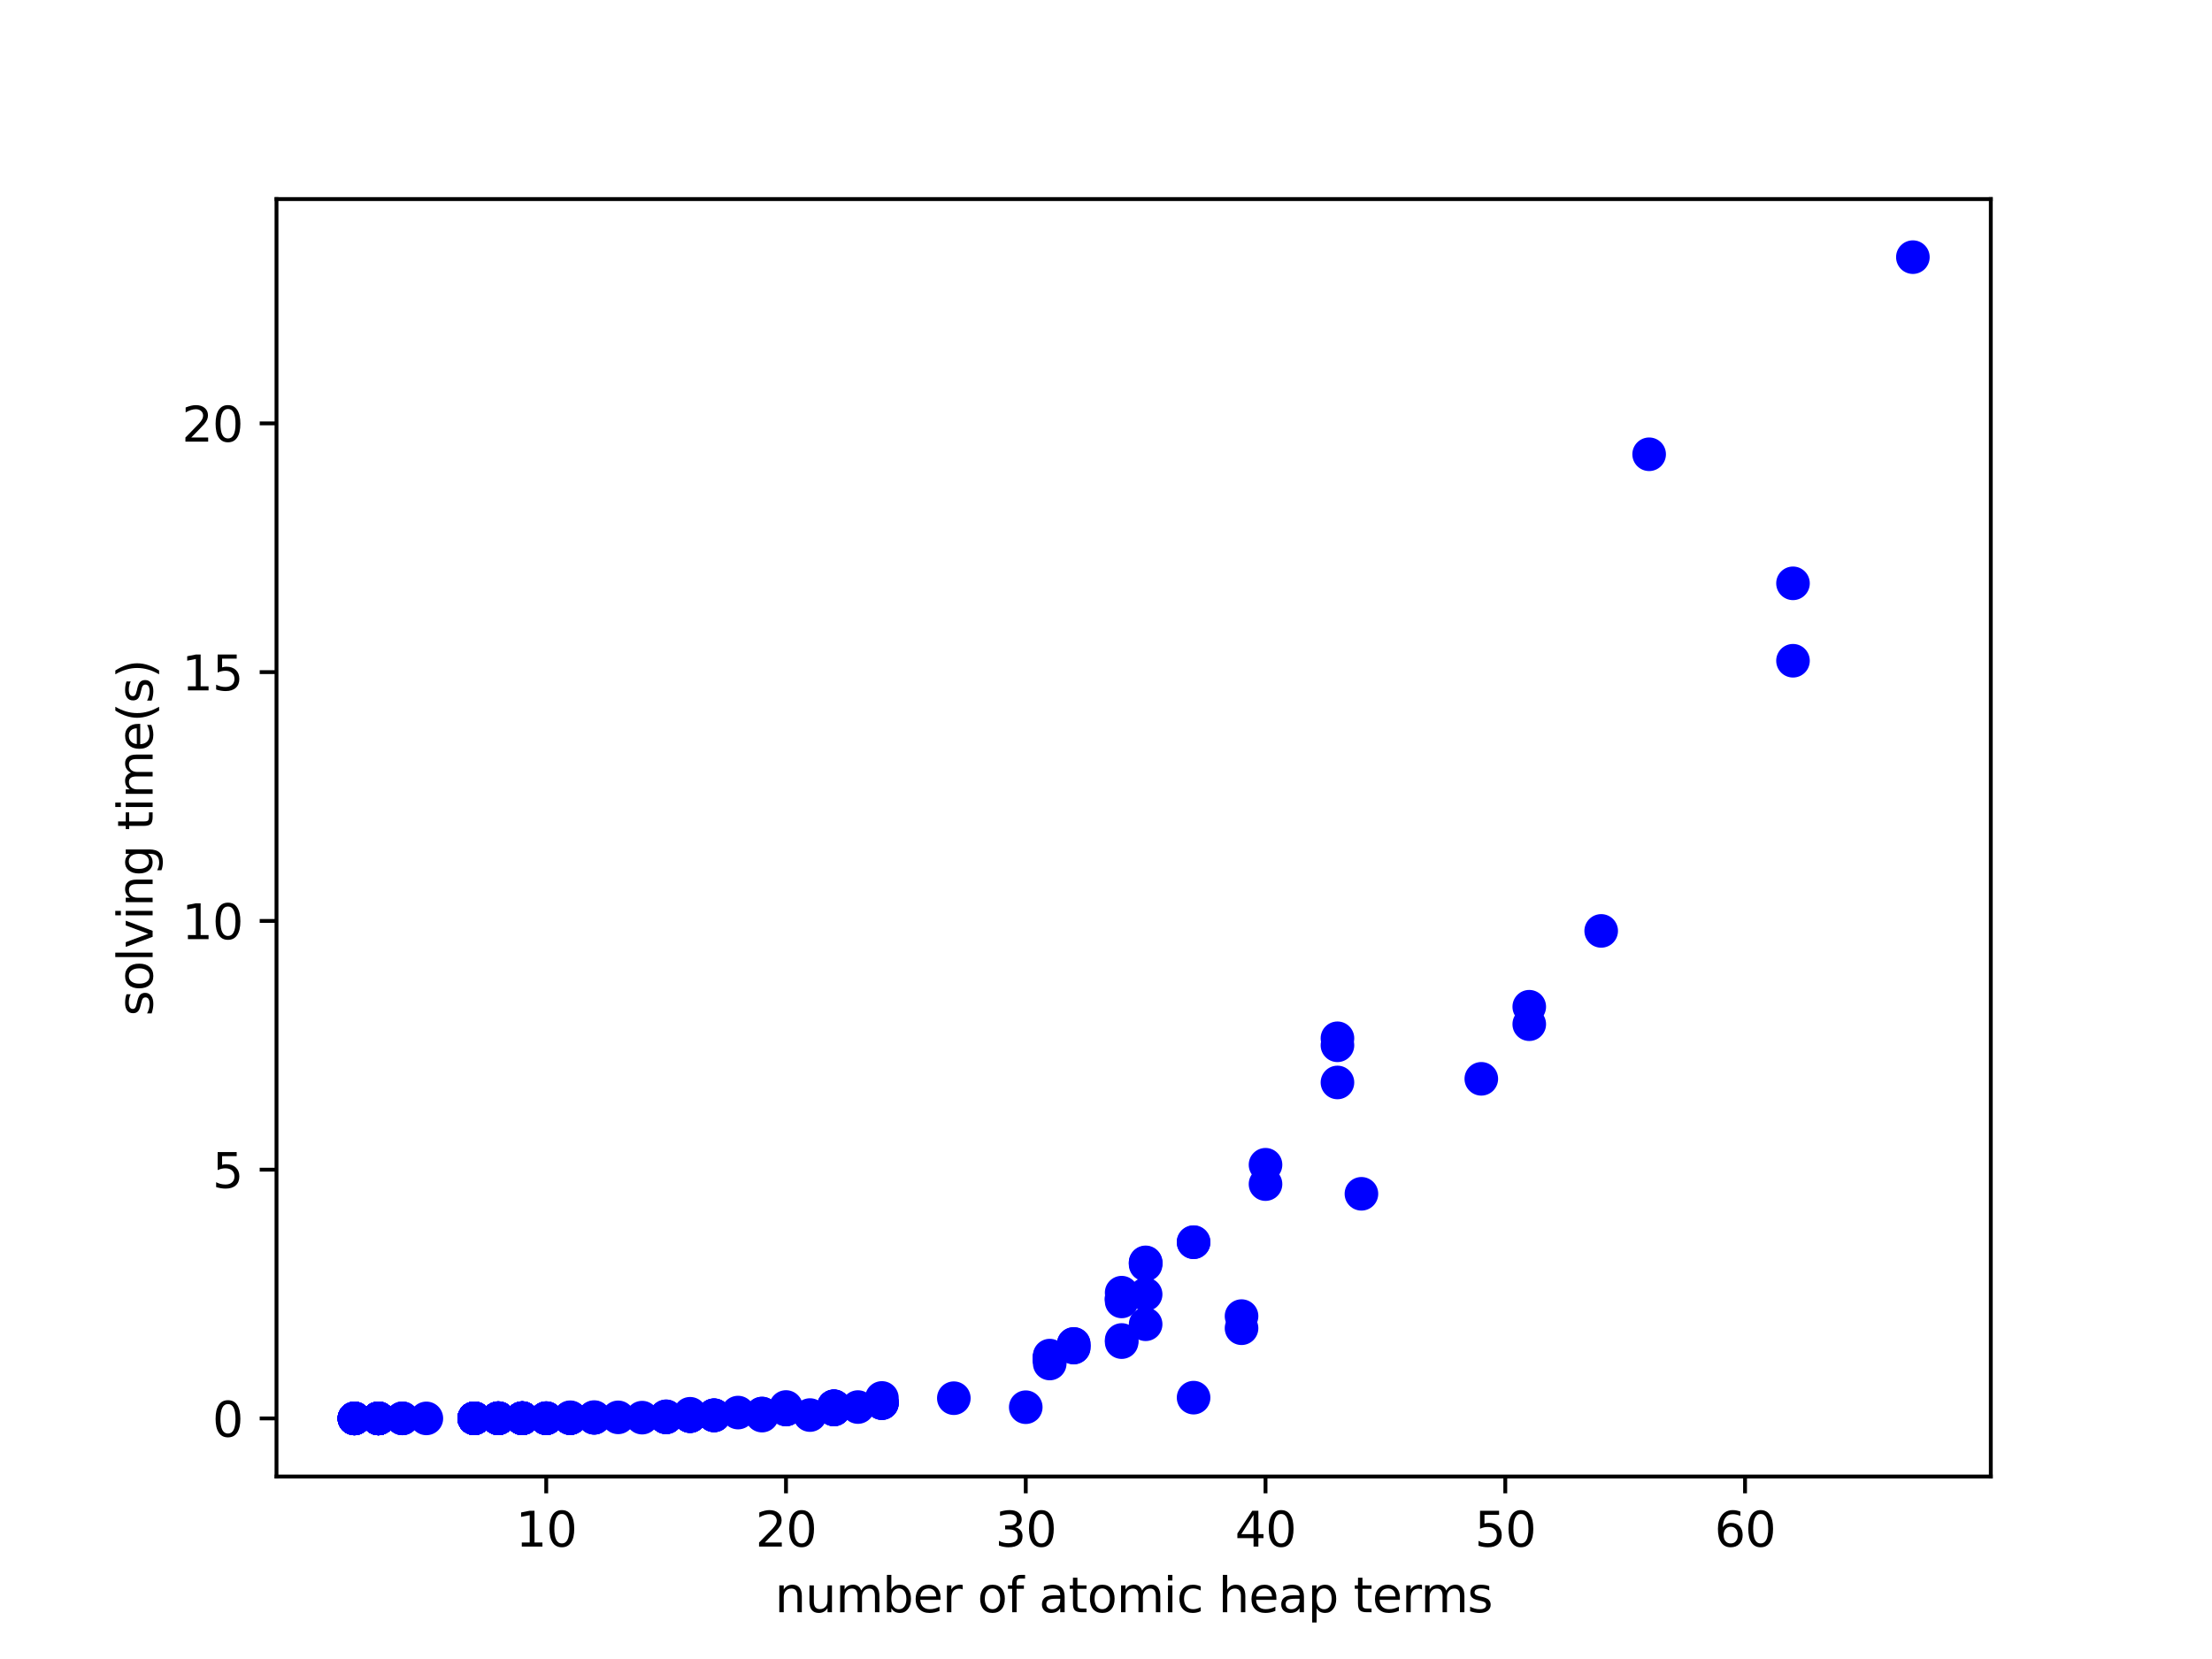 <?xml version="1.0" encoding="utf-8" standalone="no"?>
<!DOCTYPE svg PUBLIC "-//W3C//DTD SVG 1.1//EN"
  "http://www.w3.org/Graphics/SVG/1.1/DTD/svg11.dtd">
<svg xmlns:xlink="http://www.w3.org/1999/xlink" width="460.8pt" height="345.6pt" viewBox="0 0 460.8 345.6" xmlns="http://www.w3.org/2000/svg" version="1.1">
 <defs>
  <style type="text/css">*{stroke-linejoin: round; stroke-linecap: butt}</style>
 </defs>
 <g id="figure_1">
  <g id="patch_1">
   <path d="M 0 345.6 
L 460.8 345.6 
L 460.8 0 
L 0 0 
z
" style="fill: #ffffff"/>
  </g>
  <g id="axes_1">
   <g id="patch_2">
    <path d="M 57.6 307.584 
L 414.72 307.584 
L 414.72 41.472 
L 57.6 41.472 
z
" style="fill: #ffffff"/>
   </g>
   <g id="PathCollection_1">
    <defs>
     <path id="m1a3d53d674" d="M 0 3 
C 0.796 3 1.559 2.684 2.121 2.121 
C 2.684 1.559 3 0.796 3 0 
C 3 -0.796 2.684 -1.559 2.121 -2.121 
C 1.559 -2.684 0.796 -3 0 -3 
C -0.796 -3 -1.559 -2.684 -2.121 -2.121 
C -2.684 -1.559 -3 -0.796 -3 0 
C -3 0.796 -2.684 1.559 -2.121 2.121 
C -1.559 2.684 -0.796 3 0 3 
z
" style="stroke: #0000ff"/>
    </defs>
    <g clip-path="url(#p5ece231bfd)">
     <use xlink:href="#m1a3d53d674" x="103.801" y="295.405" style="fill: #0000ff; stroke: #0000ff"/>
     <use xlink:href="#m1a3d53d674" x="108.796" y="295.436" style="fill: #0000ff; stroke: #0000ff"/>
     <use xlink:href="#m1a3d53d674" x="118.785" y="295.384" style="fill: #0000ff; stroke: #0000ff"/>
     <use xlink:href="#m1a3d53d674" x="108.796" y="295.395" style="fill: #0000ff; stroke: #0000ff"/>
     <use xlink:href="#m1a3d53d674" x="103.801" y="295.447" style="fill: #0000ff; stroke: #0000ff"/>
     <use xlink:href="#m1a3d53d674" x="118.785" y="295.343" style="fill: #0000ff; stroke: #0000ff"/>
     <use xlink:href="#m1a3d53d674" x="103.801" y="295.436" style="fill: #0000ff; stroke: #0000ff"/>
     <use xlink:href="#m1a3d53d674" x="83.822" y="295.478" style="fill: #0000ff; stroke: #0000ff"/>
     <use xlink:href="#m1a3d53d674" x="103.801" y="295.447" style="fill: #0000ff; stroke: #0000ff"/>
     <use xlink:href="#m1a3d53d674" x="118.785" y="295.405" style="fill: #0000ff; stroke: #0000ff"/>
     <use xlink:href="#m1a3d53d674" x="78.827" y="295.478" style="fill: #0000ff; stroke: #0000ff"/>
     <use xlink:href="#m1a3d53d674" x="98.806" y="295.457" style="fill: #0000ff; stroke: #0000ff"/>
     <use xlink:href="#m1a3d53d674" x="113.79" y="295.415" style="fill: #0000ff; stroke: #0000ff"/>
     <use xlink:href="#m1a3d53d674" x="78.827" y="295.478" style="fill: #0000ff; stroke: #0000ff"/>
     <use xlink:href="#m1a3d53d674" x="98.806" y="295.457" style="fill: #0000ff; stroke: #0000ff"/>
     <use xlink:href="#m1a3d53d674" x="98.806" y="295.457" style="fill: #0000ff; stroke: #0000ff"/>
     <use xlink:href="#m1a3d53d674" x="78.827" y="295.478" style="fill: #0000ff; stroke: #0000ff"/>
     <use xlink:href="#m1a3d53d674" x="78.827" y="295.478" style="fill: #0000ff; stroke: #0000ff"/>
     <use xlink:href="#m1a3d53d674" x="123.78" y="295.353" style="fill: #0000ff; stroke: #0000ff"/>
     <use xlink:href="#m1a3d53d674" x="173.726" y="293.529" style="fill: #0000ff; stroke: #0000ff"/>
     <use xlink:href="#m1a3d53d674" x="123.78" y="295.208" style="fill: #0000ff; stroke: #0000ff"/>
     <use xlink:href="#m1a3d53d674" x="118.785" y="295.364" style="fill: #0000ff; stroke: #0000ff"/>
     <use xlink:href="#m1a3d53d674" x="173.726" y="293.353" style="fill: #0000ff; stroke: #0000ff"/>
     <use xlink:href="#m1a3d53d674" x="118.785" y="295.374" style="fill: #0000ff; stroke: #0000ff"/>
     <use xlink:href="#m1a3d53d674" x="98.806" y="295.457" style="fill: #0000ff; stroke: #0000ff"/>
     <use xlink:href="#m1a3d53d674" x="98.806" y="295.457" style="fill: #0000ff; stroke: #0000ff"/>
     <use xlink:href="#m1a3d53d674" x="78.827" y="295.478" style="fill: #0000ff; stroke: #0000ff"/>
     <use xlink:href="#m1a3d53d674" x="78.827" y="295.488" style="fill: #0000ff; stroke: #0000ff"/>
     <use xlink:href="#m1a3d53d674" x="108.796" y="295.436" style="fill: #0000ff; stroke: #0000ff"/>
     <use xlink:href="#m1a3d53d674" x="78.827" y="295.488" style="fill: #0000ff; stroke: #0000ff"/>
     <use xlink:href="#m1a3d53d674" x="103.801" y="295.457" style="fill: #0000ff; stroke: #0000ff"/>
     <use xlink:href="#m1a3d53d674" x="73.833" y="295.488" style="fill: #0000ff; stroke: #0000ff"/>
     <use xlink:href="#m1a3d53d674" x="83.822" y="295.467" style="fill: #0000ff; stroke: #0000ff"/>
     <use xlink:href="#m1a3d53d674" x="103.801" y="295.447" style="fill: #0000ff; stroke: #0000ff"/>
     <use xlink:href="#m1a3d53d674" x="83.822" y="295.478" style="fill: #0000ff; stroke: #0000ff"/>
     <use xlink:href="#m1a3d53d674" x="98.806" y="295.457" style="fill: #0000ff; stroke: #0000ff"/>
     <use xlink:href="#m1a3d53d674" x="88.817" y="295.478" style="fill: #0000ff; stroke: #0000ff"/>
     <use xlink:href="#m1a3d53d674" x="73.833" y="295.488" style="fill: #0000ff; stroke: #0000ff"/>
     <use xlink:href="#m1a3d53d674" x="78.827" y="295.467" style="fill: #0000ff; stroke: #0000ff"/>
     <use xlink:href="#m1a3d53d674" x="123.78" y="295.343" style="fill: #0000ff; stroke: #0000ff"/>
     <use xlink:href="#m1a3d53d674" x="103.801" y="295.457" style="fill: #0000ff; stroke: #0000ff"/>
     <use xlink:href="#m1a3d53d674" x="73.833" y="295.478" style="fill: #0000ff; stroke: #0000ff"/>
     <use xlink:href="#m1a3d53d674" x="138.764" y="295.198" style="fill: #0000ff; stroke: #0000ff"/>
     <use xlink:href="#m1a3d53d674" x="138.764" y="295.281" style="fill: #0000ff; stroke: #0000ff"/>
     <use xlink:href="#m1a3d53d674" x="108.796" y="295.447" style="fill: #0000ff; stroke: #0000ff"/>
     <use xlink:href="#m1a3d53d674" x="108.796" y="295.457" style="fill: #0000ff; stroke: #0000ff"/>
     <use xlink:href="#m1a3d53d674" x="108.796" y="295.447" style="fill: #0000ff; stroke: #0000ff"/>
     <use xlink:href="#m1a3d53d674" x="108.796" y="295.457" style="fill: #0000ff; stroke: #0000ff"/>
     <use xlink:href="#m1a3d53d674" x="78.827" y="295.488" style="fill: #0000ff; stroke: #0000ff"/>
     <use xlink:href="#m1a3d53d674" x="73.833" y="295.488" style="fill: #0000ff; stroke: #0000ff"/>
     <use xlink:href="#m1a3d53d674" x="123.78" y="295.291" style="fill: #0000ff; stroke: #0000ff"/>
     <use xlink:href="#m1a3d53d674" x="118.785" y="295.374" style="fill: #0000ff; stroke: #0000ff"/>
     <use xlink:href="#m1a3d53d674" x="103.801" y="295.457" style="fill: #0000ff; stroke: #0000ff"/>
     <use xlink:href="#m1a3d53d674" x="103.801" y="295.457" style="fill: #0000ff; stroke: #0000ff"/>
     <use xlink:href="#m1a3d53d674" x="103.801" y="295.457" style="fill: #0000ff; stroke: #0000ff"/>
     <use xlink:href="#m1a3d53d674" x="103.801" y="295.457" style="fill: #0000ff; stroke: #0000ff"/>
     <use xlink:href="#m1a3d53d674" x="73.833" y="295.488" style="fill: #0000ff; stroke: #0000ff"/>
     <use xlink:href="#m1a3d53d674" x="128.774" y="295.26" style="fill: #0000ff; stroke: #0000ff"/>
     <use xlink:href="#m1a3d53d674" x="108.796" y="295.457" style="fill: #0000ff; stroke: #0000ff"/>
     <use xlink:href="#m1a3d53d674" x="108.796" y="295.447" style="fill: #0000ff; stroke: #0000ff"/>
     <use xlink:href="#m1a3d53d674" x="108.796" y="295.447" style="fill: #0000ff; stroke: #0000ff"/>
     <use xlink:href="#m1a3d53d674" x="108.796" y="295.457" style="fill: #0000ff; stroke: #0000ff"/>
     <use xlink:href="#m1a3d53d674" x="103.801" y="295.457" style="fill: #0000ff; stroke: #0000ff"/>
     <use xlink:href="#m1a3d53d674" x="73.833" y="295.488" style="fill: #0000ff; stroke: #0000ff"/>
     <use xlink:href="#m1a3d53d674" x="138.764" y="295.229" style="fill: #0000ff; stroke: #0000ff"/>
     <use xlink:href="#m1a3d53d674" x="123.78" y="295.343" style="fill: #0000ff; stroke: #0000ff"/>
     <use xlink:href="#m1a3d53d674" x="103.801" y="295.447" style="fill: #0000ff; stroke: #0000ff"/>
     <use xlink:href="#m1a3d53d674" x="103.801" y="295.457" style="fill: #0000ff; stroke: #0000ff"/>
     <use xlink:href="#m1a3d53d674" x="108.796" y="295.447" style="fill: #0000ff; stroke: #0000ff"/>
     <use xlink:href="#m1a3d53d674" x="103.801" y="295.447" style="fill: #0000ff; stroke: #0000ff"/>
     <use xlink:href="#m1a3d53d674" x="103.801" y="295.447" style="fill: #0000ff; stroke: #0000ff"/>
     <use xlink:href="#m1a3d53d674" x="103.801" y="295.447" style="fill: #0000ff; stroke: #0000ff"/>
     <use xlink:href="#m1a3d53d674" x="103.801" y="295.457" style="fill: #0000ff; stroke: #0000ff"/>
     <use xlink:href="#m1a3d53d674" x="73.833" y="295.488" style="fill: #0000ff; stroke: #0000ff"/>
     <use xlink:href="#m1a3d53d674" x="168.732" y="294.783" style="fill: #0000ff; stroke: #0000ff"/>
     <use xlink:href="#m1a3d53d674" x="118.785" y="295.405" style="fill: #0000ff; stroke: #0000ff"/>
     <use xlink:href="#m1a3d53d674" x="73.833" y="295.478" style="fill: #0000ff; stroke: #0000ff"/>
     <use xlink:href="#m1a3d53d674" x="78.827" y="295.478" style="fill: #0000ff; stroke: #0000ff"/>
     <use xlink:href="#m1a3d53d674" x="108.796" y="295.447" style="fill: #0000ff; stroke: #0000ff"/>
     <use xlink:href="#m1a3d53d674" x="108.796" y="295.447" style="fill: #0000ff; stroke: #0000ff"/>
     <use xlink:href="#m1a3d53d674" x="108.796" y="295.457" style="fill: #0000ff; stroke: #0000ff"/>
     <use xlink:href="#m1a3d53d674" x="108.796" y="295.457" style="fill: #0000ff; stroke: #0000ff"/>
     <use xlink:href="#m1a3d53d674" x="113.79" y="295.447" style="fill: #0000ff; stroke: #0000ff"/>
     <use xlink:href="#m1a3d53d674" x="118.785" y="295.447" style="fill: #0000ff; stroke: #0000ff"/>
     <use xlink:href="#m1a3d53d674" x="113.79" y="295.447" style="fill: #0000ff; stroke: #0000ff"/>
     <use xlink:href="#m1a3d53d674" x="113.79" y="295.457" style="fill: #0000ff; stroke: #0000ff"/>
     <use xlink:href="#m1a3d53d674" x="118.785" y="295.405" style="fill: #0000ff; stroke: #0000ff"/>
     <use xlink:href="#m1a3d53d674" x="133.769" y="295.322" style="fill: #0000ff; stroke: #0000ff"/>
     <use xlink:href="#m1a3d53d674" x="118.785" y="295.415" style="fill: #0000ff; stroke: #0000ff"/>
     <use xlink:href="#m1a3d53d674" x="158.742" y="294.897" style="fill: #0000ff; stroke: #0000ff"/>
     <use xlink:href="#m1a3d53d674" x="113.79" y="295.457" style="fill: #0000ff; stroke: #0000ff"/>
     <use xlink:href="#m1a3d53d674" x="113.79" y="295.447" style="fill: #0000ff; stroke: #0000ff"/>
     <use xlink:href="#m1a3d53d674" x="118.785" y="295.436" style="fill: #0000ff; stroke: #0000ff"/>
     <use xlink:href="#m1a3d53d674" x="113.79" y="295.447" style="fill: #0000ff; stroke: #0000ff"/>
     <use xlink:href="#m1a3d53d674" x="108.796" y="295.457" style="fill: #0000ff; stroke: #0000ff"/>
     <use xlink:href="#m1a3d53d674" x="108.796" y="295.457" style="fill: #0000ff; stroke: #0000ff"/>
     <use xlink:href="#m1a3d53d674" x="108.796" y="295.447" style="fill: #0000ff; stroke: #0000ff"/>
     <use xlink:href="#m1a3d53d674" x="108.796" y="295.457" style="fill: #0000ff; stroke: #0000ff"/>
     <use xlink:href="#m1a3d53d674" x="78.827" y="295.488" style="fill: #0000ff; stroke: #0000ff"/>
     <use xlink:href="#m1a3d53d674" x="73.833" y="295.488" style="fill: #0000ff; stroke: #0000ff"/>
     <use xlink:href="#m1a3d53d674" x="163.737" y="293.488" style="fill: #0000ff; stroke: #0000ff"/>
     <use xlink:href="#m1a3d53d674" x="163.737" y="293.539" style="fill: #0000ff; stroke: #0000ff"/>
     <use xlink:href="#m1a3d53d674" x="143.758" y="294.514" style="fill: #0000ff; stroke: #0000ff"/>
     <use xlink:href="#m1a3d53d674" x="148.753" y="294.804" style="fill: #0000ff; stroke: #0000ff"/>
     <use xlink:href="#m1a3d53d674" x="143.758" y="294.98" style="fill: #0000ff; stroke: #0000ff"/>
     <use xlink:href="#m1a3d53d674" x="138.764" y="295.187" style="fill: #0000ff; stroke: #0000ff"/>
     <use xlink:href="#m1a3d53d674" x="138.764" y="295.219" style="fill: #0000ff; stroke: #0000ff"/>
     <use xlink:href="#m1a3d53d674" x="108.796" y="295.436" style="fill: #0000ff; stroke: #0000ff"/>
     <use xlink:href="#m1a3d53d674" x="78.827" y="295.478" style="fill: #0000ff; stroke: #0000ff"/>
     <use xlink:href="#m1a3d53d674" x="163.737" y="293.633" style="fill: #0000ff; stroke: #0000ff"/>
     <use xlink:href="#m1a3d53d674" x="163.737" y="293.457" style="fill: #0000ff; stroke: #0000ff"/>
     <use xlink:href="#m1a3d53d674" x="163.737" y="293.602" style="fill: #0000ff; stroke: #0000ff"/>
     <use xlink:href="#m1a3d53d674" x="138.764" y="295.177" style="fill: #0000ff; stroke: #0000ff"/>
     <use xlink:href="#m1a3d53d674" x="148.753" y="294.845" style="fill: #0000ff; stroke: #0000ff"/>
     <use xlink:href="#m1a3d53d674" x="143.758" y="295.011" style="fill: #0000ff; stroke: #0000ff"/>
     <use xlink:href="#m1a3d53d674" x="138.764" y="295.167" style="fill: #0000ff; stroke: #0000ff"/>
     <use xlink:href="#m1a3d53d674" x="138.764" y="295.219" style="fill: #0000ff; stroke: #0000ff"/>
     <use xlink:href="#m1a3d53d674" x="108.796" y="295.436" style="fill: #0000ff; stroke: #0000ff"/>
     <use xlink:href="#m1a3d53d674" x="78.827" y="295.478" style="fill: #0000ff; stroke: #0000ff"/>
     <use xlink:href="#m1a3d53d674" x="163.737" y="293.571" style="fill: #0000ff; stroke: #0000ff"/>
     <use xlink:href="#m1a3d53d674" x="163.737" y="293.104" style="fill: #0000ff; stroke: #0000ff"/>
     <use xlink:href="#m1a3d53d674" x="183.716" y="291.218" style="fill: #0000ff; stroke: #0000ff"/>
     <use xlink:href="#m1a3d53d674" x="158.742" y="294.462" style="fill: #0000ff; stroke: #0000ff"/>
     <use xlink:href="#m1a3d53d674" x="138.764" y="295.146" style="fill: #0000ff; stroke: #0000ff"/>
     <use xlink:href="#m1a3d53d674" x="148.753" y="294.845" style="fill: #0000ff; stroke: #0000ff"/>
     <use xlink:href="#m1a3d53d674" x="143.758" y="295.001" style="fill: #0000ff; stroke: #0000ff"/>
     <use xlink:href="#m1a3d53d674" x="138.764" y="295.187" style="fill: #0000ff; stroke: #0000ff"/>
     <use xlink:href="#m1a3d53d674" x="138.764" y="295.198" style="fill: #0000ff; stroke: #0000ff"/>
     <use xlink:href="#m1a3d53d674" x="108.796" y="295.436" style="fill: #0000ff; stroke: #0000ff"/>
     <use xlink:href="#m1a3d53d674" x="78.827" y="295.478" style="fill: #0000ff; stroke: #0000ff"/>
     <use xlink:href="#m1a3d53d674" x="163.737" y="293.477" style="fill: #0000ff; stroke: #0000ff"/>
     <use xlink:href="#m1a3d53d674" x="163.737" y="293.28" style="fill: #0000ff; stroke: #0000ff"/>
     <use xlink:href="#m1a3d53d674" x="178.721" y="293.115" style="fill: #0000ff; stroke: #0000ff"/>
     <use xlink:href="#m1a3d53d674" x="158.742" y="294.483" style="fill: #0000ff; stroke: #0000ff"/>
     <use xlink:href="#m1a3d53d674" x="138.764" y="295.156" style="fill: #0000ff; stroke: #0000ff"/>
     <use xlink:href="#m1a3d53d674" x="148.753" y="294.856" style="fill: #0000ff; stroke: #0000ff"/>
     <use xlink:href="#m1a3d53d674" x="143.758" y="295.011" style="fill: #0000ff; stroke: #0000ff"/>
     <use xlink:href="#m1a3d53d674" x="138.764" y="295.167" style="fill: #0000ff; stroke: #0000ff"/>
     <use xlink:href="#m1a3d53d674" x="138.764" y="295.208" style="fill: #0000ff; stroke: #0000ff"/>
     <use xlink:href="#m1a3d53d674" x="108.796" y="295.436" style="fill: #0000ff; stroke: #0000ff"/>
     <use xlink:href="#m1a3d53d674" x="78.827" y="295.478" style="fill: #0000ff; stroke: #0000ff"/>
     <use xlink:href="#m1a3d53d674" x="118.785" y="295.239" style="fill: #0000ff; stroke: #0000ff"/>
     <use xlink:href="#m1a3d53d674" x="153.748" y="294.265" style="fill: #0000ff; stroke: #0000ff"/>
     <use xlink:href="#m1a3d53d674" x="138.764" y="295.042" style="fill: #0000ff; stroke: #0000ff"/>
     <use xlink:href="#m1a3d53d674" x="138.764" y="295.063" style="fill: #0000ff; stroke: #0000ff"/>
     <use xlink:href="#m1a3d53d674" x="98.806" y="295.457" style="fill: #0000ff; stroke: #0000ff"/>
     <use xlink:href="#m1a3d53d674" x="98.806" y="295.467" style="fill: #0000ff; stroke: #0000ff"/>
     <use xlink:href="#m1a3d53d674" x="98.806" y="295.467" style="fill: #0000ff; stroke: #0000ff"/>
     <use xlink:href="#m1a3d53d674" x="78.827" y="295.478" style="fill: #0000ff; stroke: #0000ff"/>
     <use xlink:href="#m1a3d53d674" x="238.657" y="275.868" style="fill: #0000ff; stroke: #0000ff"/>
     <use xlink:href="#m1a3d53d674" x="248.647" y="258.766" style="fill: #0000ff; stroke: #0000ff"/>
     <use xlink:href="#m1a3d53d674" x="233.663" y="270.364" style="fill: #0000ff; stroke: #0000ff"/>
     <use xlink:href="#m1a3d53d674" x="238.657" y="262.974" style="fill: #0000ff; stroke: #0000ff"/>
     <use xlink:href="#m1a3d53d674" x="233.663" y="269.286" style="fill: #0000ff; stroke: #0000ff"/>
     <use xlink:href="#m1a3d53d674" x="218.679" y="282.822" style="fill: #0000ff; stroke: #0000ff"/>
     <use xlink:href="#m1a3d53d674" x="233.663" y="270.748" style="fill: #0000ff; stroke: #0000ff"/>
     <use xlink:href="#m1a3d53d674" x="218.679" y="282.885" style="fill: #0000ff; stroke: #0000ff"/>
     <use xlink:href="#m1a3d53d674" x="218.679" y="282.781" style="fill: #0000ff; stroke: #0000ff"/>
     <use xlink:href="#m1a3d53d674" x="218.679" y="282.605" style="fill: #0000ff; stroke: #0000ff"/>
     <use xlink:href="#m1a3d53d674" x="223.673" y="279.962" style="fill: #0000ff; stroke: #0000ff"/>
     <use xlink:href="#m1a3d53d674" x="278.615" y="216.292" style="fill: #0000ff; stroke: #0000ff"/>
     <use xlink:href="#m1a3d53d674" x="78.827" y="295.488" style="fill: #0000ff; stroke: #0000ff"/>
     <use xlink:href="#m1a3d53d674" x="98.806" y="295.457" style="fill: #0000ff; stroke: #0000ff"/>
     <use xlink:href="#m1a3d53d674" x="98.806" y="295.457" style="fill: #0000ff; stroke: #0000ff"/>
     <use xlink:href="#m1a3d53d674" x="98.806" y="295.457" style="fill: #0000ff; stroke: #0000ff"/>
     <use xlink:href="#m1a3d53d674" x="78.827" y="295.478" style="fill: #0000ff; stroke: #0000ff"/>
     <use xlink:href="#m1a3d53d674" x="173.726" y="292.928" style="fill: #0000ff; stroke: #0000ff"/>
     <use xlink:href="#m1a3d53d674" x="173.726" y="293.011" style="fill: #0000ff; stroke: #0000ff"/>
     <use xlink:href="#m1a3d53d674" x="173.726" y="293" style="fill: #0000ff; stroke: #0000ff"/>
     <use xlink:href="#m1a3d53d674" x="173.726" y="292.99" style="fill: #0000ff; stroke: #0000ff"/>
     <use xlink:href="#m1a3d53d674" x="218.679" y="282.398" style="fill: #0000ff; stroke: #0000ff"/>
     <use xlink:href="#m1a3d53d674" x="218.679" y="283.382" style="fill: #0000ff; stroke: #0000ff"/>
     <use xlink:href="#m1a3d53d674" x="223.673" y="280.003" style="fill: #0000ff; stroke: #0000ff"/>
     <use xlink:href="#m1a3d53d674" x="283.61" y="248.692" style="fill: #0000ff; stroke: #0000ff"/>
     <use xlink:href="#m1a3d53d674" x="248.647" y="258.787" style="fill: #0000ff; stroke: #0000ff"/>
     <use xlink:href="#m1a3d53d674" x="278.615" y="225.496" style="fill: #0000ff; stroke: #0000ff"/>
     <use xlink:href="#m1a3d53d674" x="223.673" y="280.677" style="fill: #0000ff; stroke: #0000ff"/>
     <use xlink:href="#m1a3d53d674" x="218.679" y="283.372" style="fill: #0000ff; stroke: #0000ff"/>
     <use xlink:href="#m1a3d53d674" x="218.679" y="283.206" style="fill: #0000ff; stroke: #0000ff"/>
     <use xlink:href="#m1a3d53d674" x="173.726" y="293.063" style="fill: #0000ff; stroke: #0000ff"/>
     <use xlink:href="#m1a3d53d674" x="173.726" y="293.011" style="fill: #0000ff; stroke: #0000ff"/>
     <use xlink:href="#m1a3d53d674" x="173.726" y="293.115" style="fill: #0000ff; stroke: #0000ff"/>
     <use xlink:href="#m1a3d53d674" x="173.726" y="292.98" style="fill: #0000ff; stroke: #0000ff"/>
     <use xlink:href="#m1a3d53d674" x="78.827" y="295.478" style="fill: #0000ff; stroke: #0000ff"/>
     <use xlink:href="#m1a3d53d674" x="98.806" y="295.457" style="fill: #0000ff; stroke: #0000ff"/>
     <use xlink:href="#m1a3d53d674" x="98.806" y="295.467" style="fill: #0000ff; stroke: #0000ff"/>
     <use xlink:href="#m1a3d53d674" x="98.806" y="295.457" style="fill: #0000ff; stroke: #0000ff"/>
     <use xlink:href="#m1a3d53d674" x="78.827" y="295.488" style="fill: #0000ff; stroke: #0000ff"/>
     <use xlink:href="#m1a3d53d674" x="278.615" y="217.754" style="fill: #0000ff; stroke: #0000ff"/>
     <use xlink:href="#m1a3d53d674" x="223.673" y="280.729" style="fill: #0000ff; stroke: #0000ff"/>
     <use xlink:href="#m1a3d53d674" x="218.679" y="283.299" style="fill: #0000ff; stroke: #0000ff"/>
     <use xlink:href="#m1a3d53d674" x="218.679" y="283.05" style="fill: #0000ff; stroke: #0000ff"/>
     <use xlink:href="#m1a3d53d674" x="218.679" y="282.916" style="fill: #0000ff; stroke: #0000ff"/>
     <use xlink:href="#m1a3d53d674" x="233.663" y="270.509" style="fill: #0000ff; stroke: #0000ff"/>
     <use xlink:href="#m1a3d53d674" x="233.663" y="279.143" style="fill: #0000ff; stroke: #0000ff"/>
     <use xlink:href="#m1a3d53d674" x="238.657" y="263.068" style="fill: #0000ff; stroke: #0000ff"/>
     <use xlink:href="#m1a3d53d674" x="263.631" y="242.639" style="fill: #0000ff; stroke: #0000ff"/>
     <use xlink:href="#m1a3d53d674" x="343.546" y="94.633" style="fill: #0000ff; stroke: #0000ff"/>
     <use xlink:href="#m1a3d53d674" x="263.631" y="246.671" style="fill: #0000ff; stroke: #0000ff"/>
     <use xlink:href="#m1a3d53d674" x="233.663" y="279.589" style="fill: #0000ff; stroke: #0000ff"/>
     <use xlink:href="#m1a3d53d674" x="238.657" y="269.639" style="fill: #0000ff; stroke: #0000ff"/>
     <use xlink:href="#m1a3d53d674" x="218.679" y="284.045" style="fill: #0000ff; stroke: #0000ff"/>
     <use xlink:href="#m1a3d53d674" x="233.663" y="271.11" style="fill: #0000ff; stroke: #0000ff"/>
     <use xlink:href="#m1a3d53d674" x="238.657" y="263.43" style="fill: #0000ff; stroke: #0000ff"/>
     <use xlink:href="#m1a3d53d674" x="333.556" y="193.925" style="fill: #0000ff; stroke: #0000ff"/>
     <use xlink:href="#m1a3d53d674" x="398.487" y="53.568" style="fill: #0000ff; stroke: #0000ff"/>
     <use xlink:href="#m1a3d53d674" x="373.514" y="121.518" style="fill: #0000ff; stroke: #0000ff"/>
     <use xlink:href="#m1a3d53d674" x="373.514" y="137.646" style="fill: #0000ff; stroke: #0000ff"/>
     <use xlink:href="#m1a3d53d674" x="198.7" y="291.27" style="fill: #0000ff; stroke: #0000ff"/>
     <use xlink:href="#m1a3d53d674" x="173.726" y="293.622" style="fill: #0000ff; stroke: #0000ff"/>
     <use xlink:href="#m1a3d53d674" x="173.726" y="293.591" style="fill: #0000ff; stroke: #0000ff"/>
     <use xlink:href="#m1a3d53d674" x="173.726" y="293.519" style="fill: #0000ff; stroke: #0000ff"/>
     <use xlink:href="#m1a3d53d674" x="173.726" y="293.529" style="fill: #0000ff; stroke: #0000ff"/>
     <use xlink:href="#m1a3d53d674" x="173.726" y="293.612" style="fill: #0000ff; stroke: #0000ff"/>
     <use xlink:href="#m1a3d53d674" x="98.806" y="295.457" style="fill: #0000ff; stroke: #0000ff"/>
     <use xlink:href="#m1a3d53d674" x="78.827" y="295.478" style="fill: #0000ff; stroke: #0000ff"/>
     <use xlink:href="#m1a3d53d674" x="98.806" y="295.467" style="fill: #0000ff; stroke: #0000ff"/>
     <use xlink:href="#m1a3d53d674" x="78.827" y="295.478" style="fill: #0000ff; stroke: #0000ff"/>
     <use xlink:href="#m1a3d53d674" x="183.716" y="292.296" style="fill: #0000ff; stroke: #0000ff"/>
     <use xlink:href="#m1a3d53d674" x="183.716" y="292.275" style="fill: #0000ff; stroke: #0000ff"/>
     <use xlink:href="#m1a3d53d674" x="213.684" y="293.146" style="fill: #0000ff; stroke: #0000ff"/>
     <use xlink:href="#m1a3d53d674" x="183.716" y="292.306" style="fill: #0000ff; stroke: #0000ff"/>
     <use xlink:href="#m1a3d53d674" x="248.647" y="291.156" style="fill: #0000ff; stroke: #0000ff"/>
     <use xlink:href="#m1a3d53d674" x="258.636" y="274.168" style="fill: #0000ff; stroke: #0000ff"/>
     <use xlink:href="#m1a3d53d674" x="183.716" y="292.182" style="fill: #0000ff; stroke: #0000ff"/>
     <use xlink:href="#m1a3d53d674" x="258.636" y="276.697" style="fill: #0000ff; stroke: #0000ff"/>
     <use xlink:href="#m1a3d53d674" x="308.583" y="224.739" style="fill: #0000ff; stroke: #0000ff"/>
     <use xlink:href="#m1a3d53d674" x="318.572" y="213.359" style="fill: #0000ff; stroke: #0000ff"/>
     <use xlink:href="#m1a3d53d674" x="318.572" y="209.721" style="fill: #0000ff; stroke: #0000ff"/>
    </g>
   </g>
   <g id="matplotlib.axis_1">
    <g id="xtick_1">
     <g id="line2d_1">
      <defs>
       <path id="mf0ddec79a2" d="M 0 0 
L 0 3.5 
" style="stroke: #000000; stroke-width: 0.8"/>
      </defs>
      <g>
       <use xlink:href="#mf0ddec79a2" x="113.79" y="307.584" style="stroke: #000000; stroke-width: 0.8"/>
      </g>
     </g>
     <g id="text_1">
      <!-- 10 -->
      <g transform="translate(107.428 322.182) scale(0.1 -0.1)">
       <defs>
        <path id="DejaVuSans-31" d="M 794 531 
L 1825 531 
L 1825 4091 
L 703 3866 
L 703 4441 
L 1819 4666 
L 2450 4666 
L 2450 531 
L 3481 531 
L 3481 0 
L 794 0 
L 794 531 
z
" transform="scale(0.016)"/>
        <path id="DejaVuSans-30" d="M 2034 4250 
Q 1547 4250 1301 3770 
Q 1056 3291 1056 2328 
Q 1056 1369 1301 889 
Q 1547 409 2034 409 
Q 2525 409 2770 889 
Q 3016 1369 3016 2328 
Q 3016 3291 2770 3770 
Q 2525 4250 2034 4250 
z
M 2034 4750 
Q 2819 4750 3233 4129 
Q 3647 3509 3647 2328 
Q 3647 1150 3233 529 
Q 2819 -91 2034 -91 
Q 1250 -91 836 529 
Q 422 1150 422 2328 
Q 422 3509 836 4129 
Q 1250 4750 2034 4750 
z
" transform="scale(0.016)"/>
       </defs>
       <use xlink:href="#DejaVuSans-31"/>
       <use xlink:href="#DejaVuSans-30" x="63.623"/>
      </g>
     </g>
    </g>
    <g id="xtick_2">
     <g id="line2d_2">
      <g>
       <use xlink:href="#mf0ddec79a2" x="163.737" y="307.584" style="stroke: #000000; stroke-width: 0.8"/>
      </g>
     </g>
     <g id="text_2">
      <!-- 20 -->
      <g transform="translate(157.375 322.182) scale(0.1 -0.1)">
       <defs>
        <path id="DejaVuSans-32" d="M 1228 531 
L 3431 531 
L 3431 0 
L 469 0 
L 469 531 
Q 828 903 1448 1529 
Q 2069 2156 2228 2338 
Q 2531 2678 2651 2914 
Q 2772 3150 2772 3378 
Q 2772 3750 2511 3984 
Q 2250 4219 1831 4219 
Q 1534 4219 1204 4116 
Q 875 4013 500 3803 
L 500 4441 
Q 881 4594 1212 4672 
Q 1544 4750 1819 4750 
Q 2544 4750 2975 4387 
Q 3406 4025 3406 3419 
Q 3406 3131 3298 2873 
Q 3191 2616 2906 2266 
Q 2828 2175 2409 1742 
Q 1991 1309 1228 531 
z
" transform="scale(0.016)"/>
       </defs>
       <use xlink:href="#DejaVuSans-32"/>
       <use xlink:href="#DejaVuSans-30" x="63.623"/>
      </g>
     </g>
    </g>
    <g id="xtick_3">
     <g id="line2d_3">
      <g>
       <use xlink:href="#mf0ddec79a2" x="213.684" y="307.584" style="stroke: #000000; stroke-width: 0.8"/>
      </g>
     </g>
     <g id="text_3">
      <!-- 30 -->
      <g transform="translate(207.321 322.182) scale(0.1 -0.1)">
       <defs>
        <path id="DejaVuSans-33" d="M 2597 2516 
Q 3050 2419 3304 2112 
Q 3559 1806 3559 1356 
Q 3559 666 3084 287 
Q 2609 -91 1734 -91 
Q 1441 -91 1130 -33 
Q 819 25 488 141 
L 488 750 
Q 750 597 1062 519 
Q 1375 441 1716 441 
Q 2309 441 2620 675 
Q 2931 909 2931 1356 
Q 2931 1769 2642 2001 
Q 2353 2234 1838 2234 
L 1294 2234 
L 1294 2753 
L 1863 2753 
Q 2328 2753 2575 2939 
Q 2822 3125 2822 3475 
Q 2822 3834 2567 4026 
Q 2313 4219 1838 4219 
Q 1578 4219 1281 4162 
Q 984 4106 628 3988 
L 628 4550 
Q 988 4650 1302 4700 
Q 1616 4750 1894 4750 
Q 2613 4750 3031 4423 
Q 3450 4097 3450 3541 
Q 3450 3153 3228 2886 
Q 3006 2619 2597 2516 
z
" transform="scale(0.016)"/>
       </defs>
       <use xlink:href="#DejaVuSans-33"/>
       <use xlink:href="#DejaVuSans-30" x="63.623"/>
      </g>
     </g>
    </g>
    <g id="xtick_4">
     <g id="line2d_4">
      <g>
       <use xlink:href="#mf0ddec79a2" x="263.631" y="307.584" style="stroke: #000000; stroke-width: 0.8"/>
      </g>
     </g>
     <g id="text_4">
      <!-- 40 -->
      <g transform="translate(257.268 322.182) scale(0.1 -0.1)">
       <defs>
        <path id="DejaVuSans-34" d="M 2419 4116 
L 825 1625 
L 2419 1625 
L 2419 4116 
z
M 2253 4666 
L 3047 4666 
L 3047 1625 
L 3713 1625 
L 3713 1100 
L 3047 1100 
L 3047 0 
L 2419 0 
L 2419 1100 
L 313 1100 
L 313 1709 
L 2253 4666 
z
" transform="scale(0.016)"/>
       </defs>
       <use xlink:href="#DejaVuSans-34"/>
       <use xlink:href="#DejaVuSans-30" x="63.623"/>
      </g>
     </g>
    </g>
    <g id="xtick_5">
     <g id="line2d_5">
      <g>
       <use xlink:href="#mf0ddec79a2" x="313.578" y="307.584" style="stroke: #000000; stroke-width: 0.8"/>
      </g>
     </g>
     <g id="text_5">
      <!-- 50 -->
      <g transform="translate(307.215 322.182) scale(0.1 -0.1)">
       <defs>
        <path id="DejaVuSans-35" d="M 691 4666 
L 3169 4666 
L 3169 4134 
L 1269 4134 
L 1269 2991 
Q 1406 3038 1543 3061 
Q 1681 3084 1819 3084 
Q 2600 3084 3056 2656 
Q 3513 2228 3513 1497 
Q 3513 744 3044 326 
Q 2575 -91 1722 -91 
Q 1428 -91 1123 -41 
Q 819 9 494 109 
L 494 744 
Q 775 591 1075 516 
Q 1375 441 1709 441 
Q 2250 441 2565 725 
Q 2881 1009 2881 1497 
Q 2881 1984 2565 2268 
Q 2250 2553 1709 2553 
Q 1456 2553 1204 2497 
Q 953 2441 691 2322 
L 691 4666 
z
" transform="scale(0.016)"/>
       </defs>
       <use xlink:href="#DejaVuSans-35"/>
       <use xlink:href="#DejaVuSans-30" x="63.623"/>
      </g>
     </g>
    </g>
    <g id="xtick_6">
     <g id="line2d_6">
      <g>
       <use xlink:href="#mf0ddec79a2" x="363.524" y="307.584" style="stroke: #000000; stroke-width: 0.8"/>
      </g>
     </g>
     <g id="text_6">
      <!-- 60 -->
      <g transform="translate(357.162 322.182) scale(0.1 -0.1)">
       <defs>
        <path id="DejaVuSans-36" d="M 2113 2584 
Q 1688 2584 1439 2293 
Q 1191 2003 1191 1497 
Q 1191 994 1439 701 
Q 1688 409 2113 409 
Q 2538 409 2786 701 
Q 3034 994 3034 1497 
Q 3034 2003 2786 2293 
Q 2538 2584 2113 2584 
z
M 3366 4563 
L 3366 3988 
Q 3128 4100 2886 4159 
Q 2644 4219 2406 4219 
Q 1781 4219 1451 3797 
Q 1122 3375 1075 2522 
Q 1259 2794 1537 2939 
Q 1816 3084 2150 3084 
Q 2853 3084 3261 2657 
Q 3669 2231 3669 1497 
Q 3669 778 3244 343 
Q 2819 -91 2113 -91 
Q 1303 -91 875 529 
Q 447 1150 447 2328 
Q 447 3434 972 4092 
Q 1497 4750 2381 4750 
Q 2619 4750 2861 4703 
Q 3103 4656 3366 4563 
z
" transform="scale(0.016)"/>
       </defs>
       <use xlink:href="#DejaVuSans-36"/>
       <use xlink:href="#DejaVuSans-30" x="63.623"/>
      </g>
     </g>
    </g>
    <g id="text_7">
     <!-- number of atomic heap terms -->
     <g transform="translate(161.415 335.861) scale(0.1 -0.1)">
      <defs>
       <path id="DejaVuSans-6e" d="M 3513 2113 
L 3513 0 
L 2938 0 
L 2938 2094 
Q 2938 2591 2744 2837 
Q 2550 3084 2163 3084 
Q 1697 3084 1428 2787 
Q 1159 2491 1159 1978 
L 1159 0 
L 581 0 
L 581 3500 
L 1159 3500 
L 1159 2956 
Q 1366 3272 1645 3428 
Q 1925 3584 2291 3584 
Q 2894 3584 3203 3211 
Q 3513 2838 3513 2113 
z
" transform="scale(0.016)"/>
       <path id="DejaVuSans-75" d="M 544 1381 
L 544 3500 
L 1119 3500 
L 1119 1403 
Q 1119 906 1312 657 
Q 1506 409 1894 409 
Q 2359 409 2629 706 
Q 2900 1003 2900 1516 
L 2900 3500 
L 3475 3500 
L 3475 0 
L 2900 0 
L 2900 538 
Q 2691 219 2414 64 
Q 2138 -91 1772 -91 
Q 1169 -91 856 284 
Q 544 659 544 1381 
z
M 1991 3584 
L 1991 3584 
z
" transform="scale(0.016)"/>
       <path id="DejaVuSans-6d" d="M 3328 2828 
Q 3544 3216 3844 3400 
Q 4144 3584 4550 3584 
Q 5097 3584 5394 3201 
Q 5691 2819 5691 2113 
L 5691 0 
L 5113 0 
L 5113 2094 
Q 5113 2597 4934 2840 
Q 4756 3084 4391 3084 
Q 3944 3084 3684 2787 
Q 3425 2491 3425 1978 
L 3425 0 
L 2847 0 
L 2847 2094 
Q 2847 2600 2669 2842 
Q 2491 3084 2119 3084 
Q 1678 3084 1418 2786 
Q 1159 2488 1159 1978 
L 1159 0 
L 581 0 
L 581 3500 
L 1159 3500 
L 1159 2956 
Q 1356 3278 1631 3431 
Q 1906 3584 2284 3584 
Q 2666 3584 2933 3390 
Q 3200 3197 3328 2828 
z
" transform="scale(0.016)"/>
       <path id="DejaVuSans-62" d="M 3116 1747 
Q 3116 2381 2855 2742 
Q 2594 3103 2138 3103 
Q 1681 3103 1420 2742 
Q 1159 2381 1159 1747 
Q 1159 1113 1420 752 
Q 1681 391 2138 391 
Q 2594 391 2855 752 
Q 3116 1113 3116 1747 
z
M 1159 2969 
Q 1341 3281 1617 3432 
Q 1894 3584 2278 3584 
Q 2916 3584 3314 3078 
Q 3713 2572 3713 1747 
Q 3713 922 3314 415 
Q 2916 -91 2278 -91 
Q 1894 -91 1617 61 
Q 1341 213 1159 525 
L 1159 0 
L 581 0 
L 581 4863 
L 1159 4863 
L 1159 2969 
z
" transform="scale(0.016)"/>
       <path id="DejaVuSans-65" d="M 3597 1894 
L 3597 1613 
L 953 1613 
Q 991 1019 1311 708 
Q 1631 397 2203 397 
Q 2534 397 2845 478 
Q 3156 559 3463 722 
L 3463 178 
Q 3153 47 2828 -22 
Q 2503 -91 2169 -91 
Q 1331 -91 842 396 
Q 353 884 353 1716 
Q 353 2575 817 3079 
Q 1281 3584 2069 3584 
Q 2775 3584 3186 3129 
Q 3597 2675 3597 1894 
z
M 3022 2063 
Q 3016 2534 2758 2815 
Q 2500 3097 2075 3097 
Q 1594 3097 1305 2825 
Q 1016 2553 972 2059 
L 3022 2063 
z
" transform="scale(0.016)"/>
       <path id="DejaVuSans-72" d="M 2631 2963 
Q 2534 3019 2420 3045 
Q 2306 3072 2169 3072 
Q 1681 3072 1420 2755 
Q 1159 2438 1159 1844 
L 1159 0 
L 581 0 
L 581 3500 
L 1159 3500 
L 1159 2956 
Q 1341 3275 1631 3429 
Q 1922 3584 2338 3584 
Q 2397 3584 2469 3576 
Q 2541 3569 2628 3553 
L 2631 2963 
z
" transform="scale(0.016)"/>
       <path id="DejaVuSans-20" transform="scale(0.016)"/>
       <path id="DejaVuSans-6f" d="M 1959 3097 
Q 1497 3097 1228 2736 
Q 959 2375 959 1747 
Q 959 1119 1226 758 
Q 1494 397 1959 397 
Q 2419 397 2687 759 
Q 2956 1122 2956 1747 
Q 2956 2369 2687 2733 
Q 2419 3097 1959 3097 
z
M 1959 3584 
Q 2709 3584 3137 3096 
Q 3566 2609 3566 1747 
Q 3566 888 3137 398 
Q 2709 -91 1959 -91 
Q 1206 -91 779 398 
Q 353 888 353 1747 
Q 353 2609 779 3096 
Q 1206 3584 1959 3584 
z
" transform="scale(0.016)"/>
       <path id="DejaVuSans-66" d="M 2375 4863 
L 2375 4384 
L 1825 4384 
Q 1516 4384 1395 4259 
Q 1275 4134 1275 3809 
L 1275 3500 
L 2222 3500 
L 2222 3053 
L 1275 3053 
L 1275 0 
L 697 0 
L 697 3053 
L 147 3053 
L 147 3500 
L 697 3500 
L 697 3744 
Q 697 4328 969 4595 
Q 1241 4863 1831 4863 
L 2375 4863 
z
" transform="scale(0.016)"/>
       <path id="DejaVuSans-61" d="M 2194 1759 
Q 1497 1759 1228 1600 
Q 959 1441 959 1056 
Q 959 750 1161 570 
Q 1363 391 1709 391 
Q 2188 391 2477 730 
Q 2766 1069 2766 1631 
L 2766 1759 
L 2194 1759 
z
M 3341 1997 
L 3341 0 
L 2766 0 
L 2766 531 
Q 2569 213 2275 61 
Q 1981 -91 1556 -91 
Q 1019 -91 701 211 
Q 384 513 384 1019 
Q 384 1609 779 1909 
Q 1175 2209 1959 2209 
L 2766 2209 
L 2766 2266 
Q 2766 2663 2505 2880 
Q 2244 3097 1772 3097 
Q 1472 3097 1187 3025 
Q 903 2953 641 2809 
L 641 3341 
Q 956 3463 1253 3523 
Q 1550 3584 1831 3584 
Q 2591 3584 2966 3190 
Q 3341 2797 3341 1997 
z
" transform="scale(0.016)"/>
       <path id="DejaVuSans-74" d="M 1172 4494 
L 1172 3500 
L 2356 3500 
L 2356 3053 
L 1172 3053 
L 1172 1153 
Q 1172 725 1289 603 
Q 1406 481 1766 481 
L 2356 481 
L 2356 0 
L 1766 0 
Q 1100 0 847 248 
Q 594 497 594 1153 
L 594 3053 
L 172 3053 
L 172 3500 
L 594 3500 
L 594 4494 
L 1172 4494 
z
" transform="scale(0.016)"/>
       <path id="DejaVuSans-69" d="M 603 3500 
L 1178 3500 
L 1178 0 
L 603 0 
L 603 3500 
z
M 603 4863 
L 1178 4863 
L 1178 4134 
L 603 4134 
L 603 4863 
z
" transform="scale(0.016)"/>
       <path id="DejaVuSans-63" d="M 3122 3366 
L 3122 2828 
Q 2878 2963 2633 3030 
Q 2388 3097 2138 3097 
Q 1578 3097 1268 2742 
Q 959 2388 959 1747 
Q 959 1106 1268 751 
Q 1578 397 2138 397 
Q 2388 397 2633 464 
Q 2878 531 3122 666 
L 3122 134 
Q 2881 22 2623 -34 
Q 2366 -91 2075 -91 
Q 1284 -91 818 406 
Q 353 903 353 1747 
Q 353 2603 823 3093 
Q 1294 3584 2113 3584 
Q 2378 3584 2631 3529 
Q 2884 3475 3122 3366 
z
" transform="scale(0.016)"/>
       <path id="DejaVuSans-68" d="M 3513 2113 
L 3513 0 
L 2938 0 
L 2938 2094 
Q 2938 2591 2744 2837 
Q 2550 3084 2163 3084 
Q 1697 3084 1428 2787 
Q 1159 2491 1159 1978 
L 1159 0 
L 581 0 
L 581 4863 
L 1159 4863 
L 1159 2956 
Q 1366 3272 1645 3428 
Q 1925 3584 2291 3584 
Q 2894 3584 3203 3211 
Q 3513 2838 3513 2113 
z
" transform="scale(0.016)"/>
       <path id="DejaVuSans-70" d="M 1159 525 
L 1159 -1331 
L 581 -1331 
L 581 3500 
L 1159 3500 
L 1159 2969 
Q 1341 3281 1617 3432 
Q 1894 3584 2278 3584 
Q 2916 3584 3314 3078 
Q 3713 2572 3713 1747 
Q 3713 922 3314 415 
Q 2916 -91 2278 -91 
Q 1894 -91 1617 61 
Q 1341 213 1159 525 
z
M 3116 1747 
Q 3116 2381 2855 2742 
Q 2594 3103 2138 3103 
Q 1681 3103 1420 2742 
Q 1159 2381 1159 1747 
Q 1159 1113 1420 752 
Q 1681 391 2138 391 
Q 2594 391 2855 752 
Q 3116 1113 3116 1747 
z
" transform="scale(0.016)"/>
       <path id="DejaVuSans-73" d="M 2834 3397 
L 2834 2853 
Q 2591 2978 2328 3040 
Q 2066 3103 1784 3103 
Q 1356 3103 1142 2972 
Q 928 2841 928 2578 
Q 928 2378 1081 2264 
Q 1234 2150 1697 2047 
L 1894 2003 
Q 2506 1872 2764 1633 
Q 3022 1394 3022 966 
Q 3022 478 2636 193 
Q 2250 -91 1575 -91 
Q 1294 -91 989 -36 
Q 684 19 347 128 
L 347 722 
Q 666 556 975 473 
Q 1284 391 1588 391 
Q 1994 391 2212 530 
Q 2431 669 2431 922 
Q 2431 1156 2273 1281 
Q 2116 1406 1581 1522 
L 1381 1569 
Q 847 1681 609 1914 
Q 372 2147 372 2553 
Q 372 3047 722 3315 
Q 1072 3584 1716 3584 
Q 2034 3584 2315 3537 
Q 2597 3491 2834 3397 
z
" transform="scale(0.016)"/>
      </defs>
      <use xlink:href="#DejaVuSans-6e"/>
      <use xlink:href="#DejaVuSans-75" x="63.379"/>
      <use xlink:href="#DejaVuSans-6d" x="126.758"/>
      <use xlink:href="#DejaVuSans-62" x="224.17"/>
      <use xlink:href="#DejaVuSans-65" x="287.646"/>
      <use xlink:href="#DejaVuSans-72" x="349.17"/>
      <use xlink:href="#DejaVuSans-20" x="390.283"/>
      <use xlink:href="#DejaVuSans-6f" x="422.07"/>
      <use xlink:href="#DejaVuSans-66" x="483.252"/>
      <use xlink:href="#DejaVuSans-20" x="518.457"/>
      <use xlink:href="#DejaVuSans-61" x="550.244"/>
      <use xlink:href="#DejaVuSans-74" x="611.523"/>
      <use xlink:href="#DejaVuSans-6f" x="650.732"/>
      <use xlink:href="#DejaVuSans-6d" x="711.914"/>
      <use xlink:href="#DejaVuSans-69" x="809.326"/>
      <use xlink:href="#DejaVuSans-63" x="837.109"/>
      <use xlink:href="#DejaVuSans-20" x="892.09"/>
      <use xlink:href="#DejaVuSans-68" x="923.877"/>
      <use xlink:href="#DejaVuSans-65" x="987.256"/>
      <use xlink:href="#DejaVuSans-61" x="1048.779"/>
      <use xlink:href="#DejaVuSans-70" x="1110.059"/>
      <use xlink:href="#DejaVuSans-20" x="1173.535"/>
      <use xlink:href="#DejaVuSans-74" x="1205.322"/>
      <use xlink:href="#DejaVuSans-65" x="1244.531"/>
      <use xlink:href="#DejaVuSans-72" x="1306.055"/>
      <use xlink:href="#DejaVuSans-6d" x="1345.418"/>
      <use xlink:href="#DejaVuSans-73" x="1442.83"/>
     </g>
    </g>
   </g>
   <g id="matplotlib.axis_2">
    <g id="ytick_1">
     <g id="line2d_7">
      <defs>
       <path id="m775e378140" d="M 0 0 
L -3.5 0 
" style="stroke: #000000; stroke-width: 0.8"/>
      </defs>
      <g>
       <use xlink:href="#m775e378140" x="57.6" y="295.488" style="stroke: #000000; stroke-width: 0.8"/>
      </g>
     </g>
     <g id="text_8">
      <!-- 0 -->
      <g transform="translate(44.237 299.287) scale(0.1 -0.1)">
       <use xlink:href="#DejaVuSans-30"/>
      </g>
     </g>
    </g>
    <g id="ytick_2">
     <g id="line2d_8">
      <g>
       <use xlink:href="#m775e378140" x="57.6" y="243.665" style="stroke: #000000; stroke-width: 0.8"/>
      </g>
     </g>
     <g id="text_9">
      <!-- 5 -->
      <g transform="translate(44.237 247.464) scale(0.1 -0.1)">
       <use xlink:href="#DejaVuSans-35"/>
      </g>
     </g>
    </g>
    <g id="ytick_3">
     <g id="line2d_9">
      <g>
       <use xlink:href="#m775e378140" x="57.6" y="191.842" style="stroke: #000000; stroke-width: 0.8"/>
      </g>
     </g>
     <g id="text_10">
      <!-- 10 -->
      <g transform="translate(37.875 195.641) scale(0.1 -0.1)">
       <use xlink:href="#DejaVuSans-31"/>
       <use xlink:href="#DejaVuSans-30" x="63.623"/>
      </g>
     </g>
    </g>
    <g id="ytick_4">
     <g id="line2d_10">
      <g>
       <use xlink:href="#m775e378140" x="57.6" y="140.019" style="stroke: #000000; stroke-width: 0.8"/>
      </g>
     </g>
     <g id="text_11">
      <!-- 15 -->
      <g transform="translate(37.875 143.818) scale(0.1 -0.1)">
       <use xlink:href="#DejaVuSans-31"/>
       <use xlink:href="#DejaVuSans-35" x="63.623"/>
      </g>
     </g>
    </g>
    <g id="ytick_5">
     <g id="line2d_11">
      <g>
       <use xlink:href="#m775e378140" x="57.6" y="88.196" style="stroke: #000000; stroke-width: 0.8"/>
      </g>
     </g>
     <g id="text_12">
      <!-- 20 -->
      <g transform="translate(37.875 91.995) scale(0.1 -0.1)">
       <use xlink:href="#DejaVuSans-32"/>
       <use xlink:href="#DejaVuSans-30" x="63.623"/>
      </g>
     </g>
    </g>
    <g id="text_13">
     <!-- solving time(s) -->
     <g transform="translate(31.795 211.664) rotate(-90) scale(0.1 -0.1)">
      <defs>
       <path id="DejaVuSans-6c" d="M 603 4863 
L 1178 4863 
L 1178 0 
L 603 0 
L 603 4863 
z
" transform="scale(0.016)"/>
       <path id="DejaVuSans-76" d="M 191 3500 
L 800 3500 
L 1894 563 
L 2988 3500 
L 3597 3500 
L 2284 0 
L 1503 0 
L 191 3500 
z
" transform="scale(0.016)"/>
       <path id="DejaVuSans-67" d="M 2906 1791 
Q 2906 2416 2648 2759 
Q 2391 3103 1925 3103 
Q 1463 3103 1205 2759 
Q 947 2416 947 1791 
Q 947 1169 1205 825 
Q 1463 481 1925 481 
Q 2391 481 2648 825 
Q 2906 1169 2906 1791 
z
M 3481 434 
Q 3481 -459 3084 -895 
Q 2688 -1331 1869 -1331 
Q 1566 -1331 1297 -1286 
Q 1028 -1241 775 -1147 
L 775 -588 
Q 1028 -725 1275 -790 
Q 1522 -856 1778 -856 
Q 2344 -856 2625 -561 
Q 2906 -266 2906 331 
L 2906 616 
Q 2728 306 2450 153 
Q 2172 0 1784 0 
Q 1141 0 747 490 
Q 353 981 353 1791 
Q 353 2603 747 3093 
Q 1141 3584 1784 3584 
Q 2172 3584 2450 3431 
Q 2728 3278 2906 2969 
L 2906 3500 
L 3481 3500 
L 3481 434 
z
" transform="scale(0.016)"/>
       <path id="DejaVuSans-28" d="M 1984 4856 
Q 1566 4138 1362 3434 
Q 1159 2731 1159 2009 
Q 1159 1288 1364 580 
Q 1569 -128 1984 -844 
L 1484 -844 
Q 1016 -109 783 600 
Q 550 1309 550 2009 
Q 550 2706 781 3412 
Q 1013 4119 1484 4856 
L 1984 4856 
z
" transform="scale(0.016)"/>
       <path id="DejaVuSans-29" d="M 513 4856 
L 1013 4856 
Q 1481 4119 1714 3412 
Q 1947 2706 1947 2009 
Q 1947 1309 1714 600 
Q 1481 -109 1013 -844 
L 513 -844 
Q 928 -128 1133 580 
Q 1338 1288 1338 2009 
Q 1338 2731 1133 3434 
Q 928 4138 513 4856 
z
" transform="scale(0.016)"/>
      </defs>
      <use xlink:href="#DejaVuSans-73"/>
      <use xlink:href="#DejaVuSans-6f" x="52.1"/>
      <use xlink:href="#DejaVuSans-6c" x="113.281"/>
      <use xlink:href="#DejaVuSans-76" x="141.064"/>
      <use xlink:href="#DejaVuSans-69" x="200.244"/>
      <use xlink:href="#DejaVuSans-6e" x="228.027"/>
      <use xlink:href="#DejaVuSans-67" x="291.406"/>
      <use xlink:href="#DejaVuSans-20" x="354.883"/>
      <use xlink:href="#DejaVuSans-74" x="386.67"/>
      <use xlink:href="#DejaVuSans-69" x="425.879"/>
      <use xlink:href="#DejaVuSans-6d" x="453.662"/>
      <use xlink:href="#DejaVuSans-65" x="551.074"/>
      <use xlink:href="#DejaVuSans-28" x="612.598"/>
      <use xlink:href="#DejaVuSans-73" x="651.611"/>
      <use xlink:href="#DejaVuSans-29" x="703.711"/>
     </g>
    </g>
   </g>
   <g id="patch_3">
    <path d="M 57.6 307.584 
L 57.6 41.472 
" style="fill: none; stroke: #000000; stroke-width: 0.8; stroke-linejoin: miter; stroke-linecap: square"/>
   </g>
   <g id="patch_4">
    <path d="M 414.72 307.584 
L 414.72 41.472 
" style="fill: none; stroke: #000000; stroke-width: 0.8; stroke-linejoin: miter; stroke-linecap: square"/>
   </g>
   <g id="patch_5">
    <path d="M 57.6 307.584 
L 414.72 307.584 
" style="fill: none; stroke: #000000; stroke-width: 0.8; stroke-linejoin: miter; stroke-linecap: square"/>
   </g>
   <g id="patch_6">
    <path d="M 57.6 41.472 
L 414.72 41.472 
" style="fill: none; stroke: #000000; stroke-width: 0.8; stroke-linejoin: miter; stroke-linecap: square"/>
   </g>
  </g>
 </g>
 <defs>
  <clipPath id="p5ece231bfd">
   <rect x="57.6" y="41.472" width="357.12" height="266.112"/>
  </clipPath>
 </defs>
</svg>

